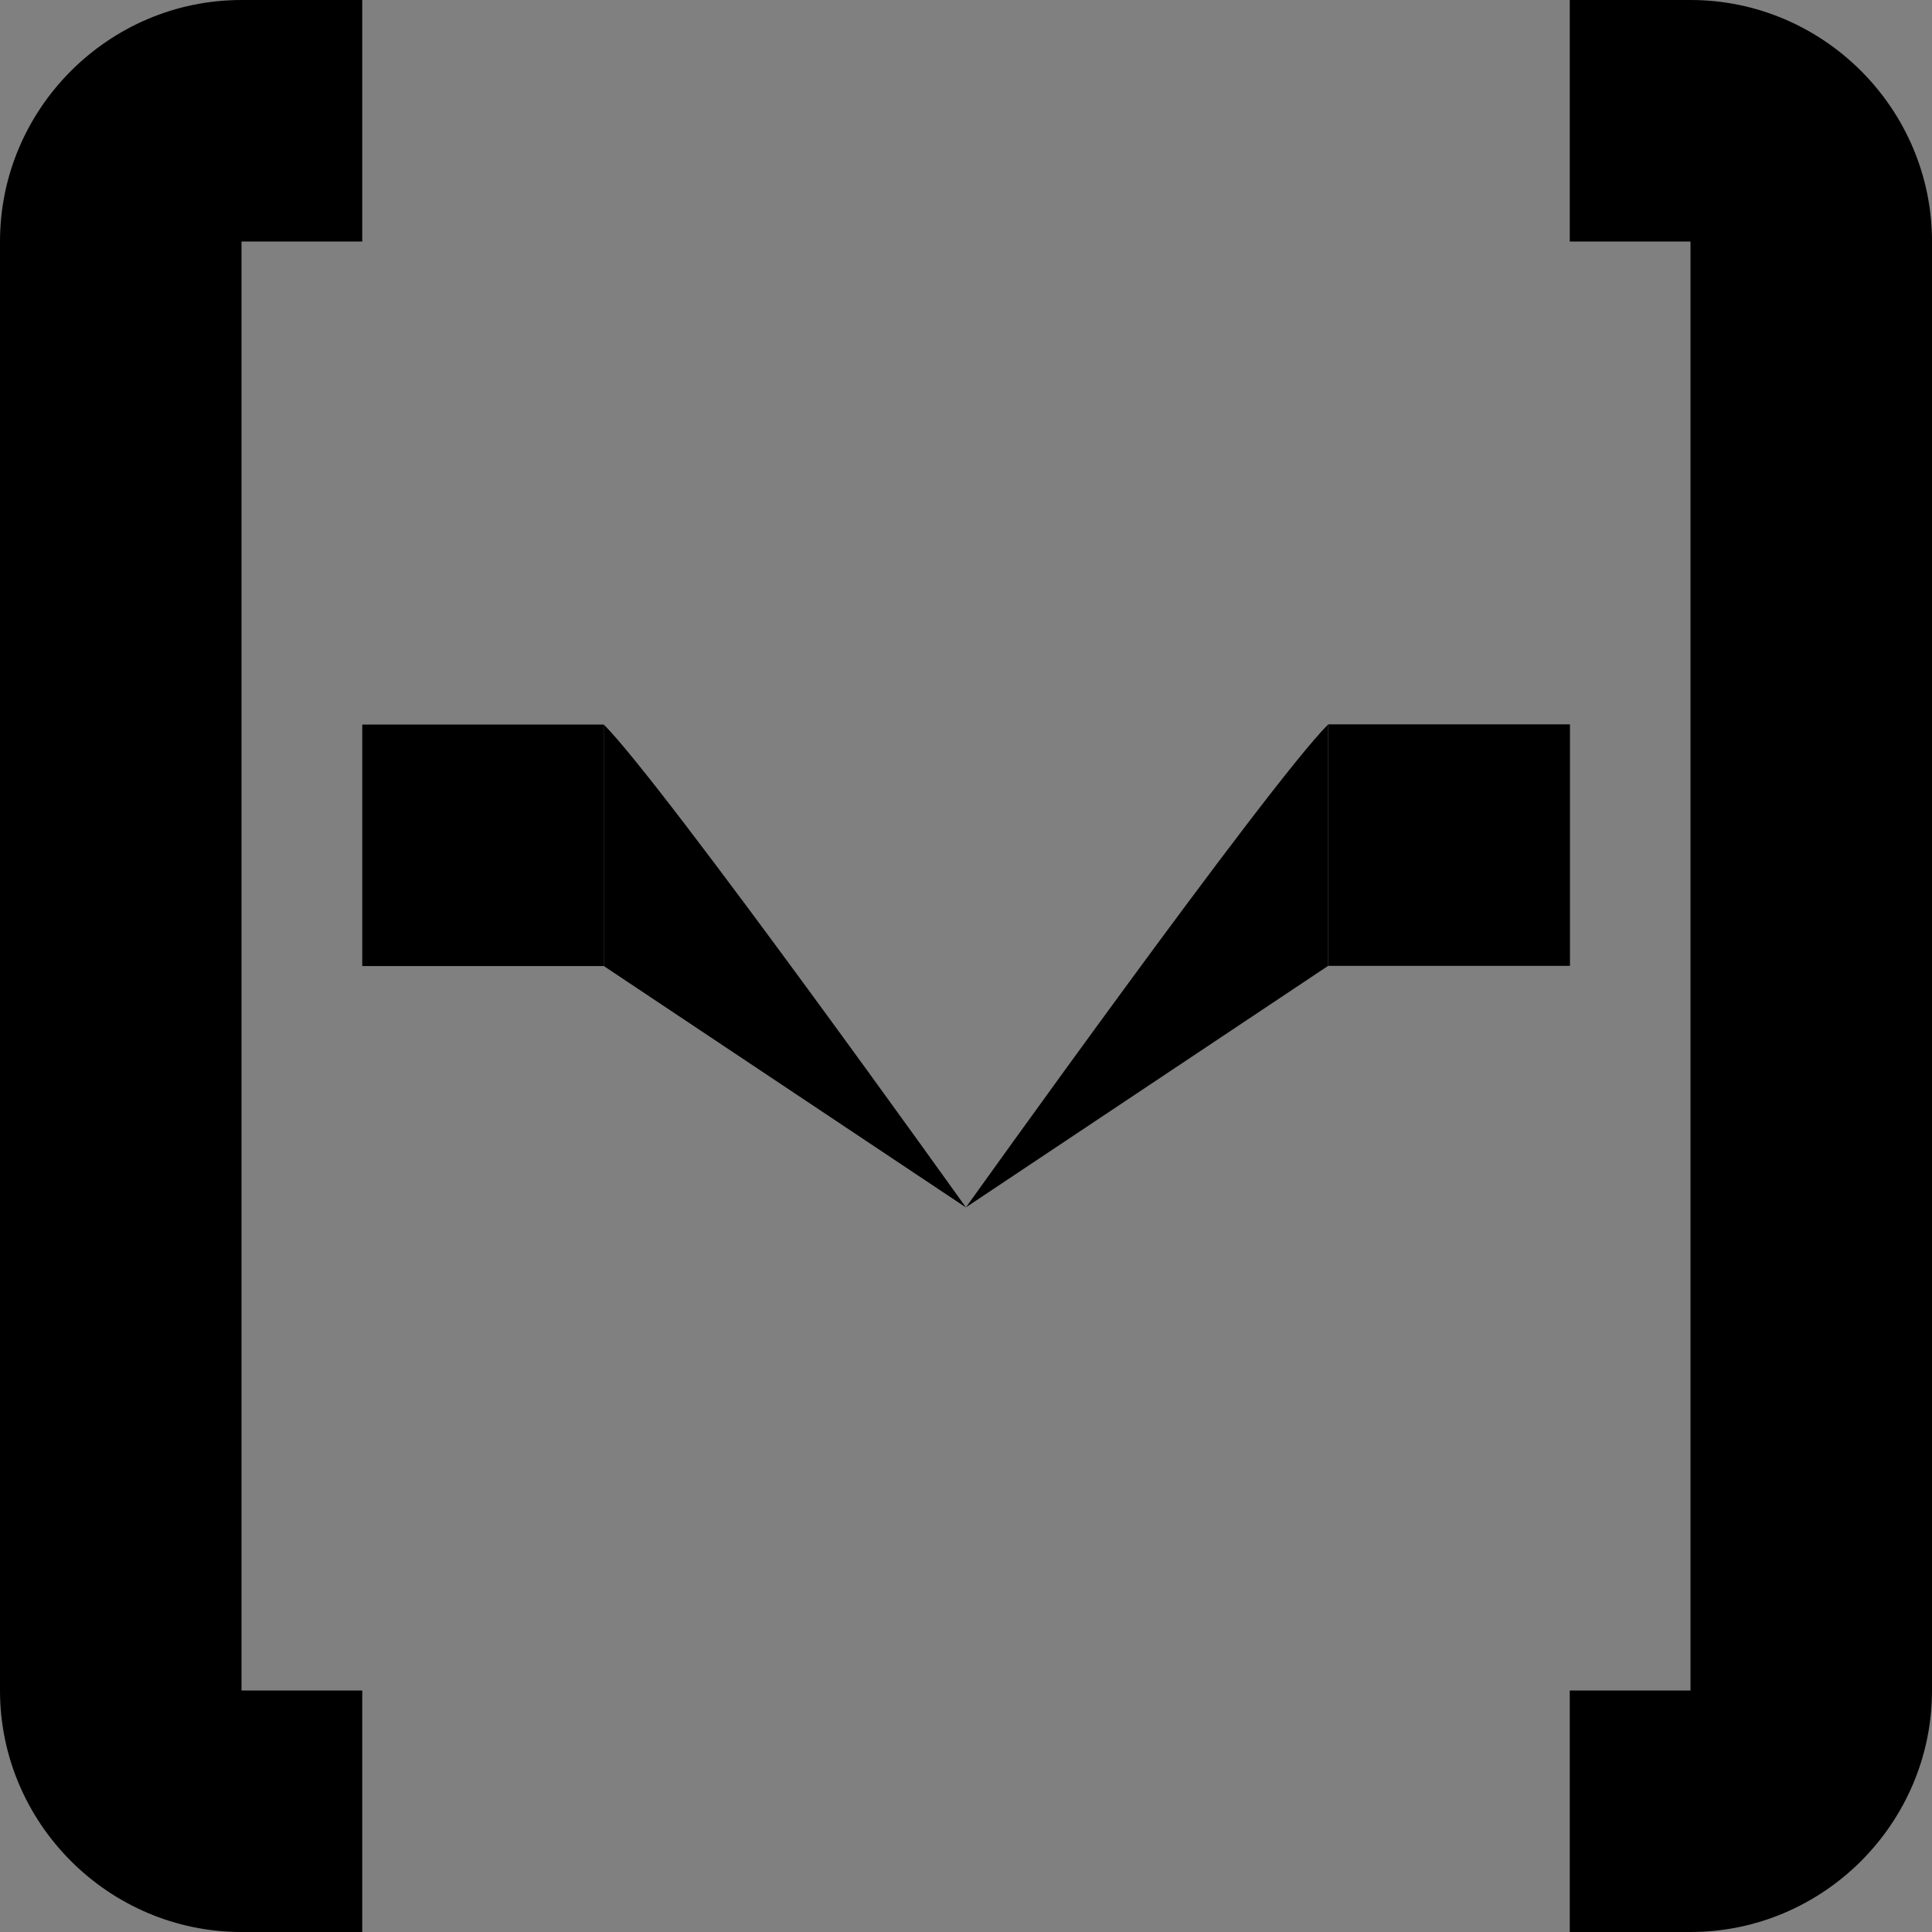 <?xml version="1.0" encoding="UTF-8" standalone="no"?>
<!-- Generated by IcoMoon.io -->

<svg
   xmlns:dc="http://purl.org/dc/elements/1.1/"
   xmlns:cc="http://creativecommons.org/ns#"
   xmlns:rdf="http://www.w3.org/1999/02/22-rdf-syntax-ns#"
   xmlns:svg="http://www.w3.org/2000/svg"
   xmlns="http://www.w3.org/2000/svg"
   xmlns:sodipodi="http://sodipodi.sourceforge.net/DTD/sodipodi-0.dtd"
   xmlns:inkscape="http://www.inkscape.org/namespaces/inkscape"
   version="1.1"
   width="64"
   height="64"
   viewBox="0 0 64 64"
   id="svg2"
   inkscape:version="0.91 r13725"
   sodipodi:docname="probe.svg">
  <rect x="0" y="0" width="64" height="64" fill="#808080" stroke="none"/>
  <defs
     id="defs8" />
  <sodipodi:namedview
     pagecolor="#ffffff"
     bordercolor="#666666"
     borderopacity="1"
     objecttolerance="10"
     gridtolerance="10"
     guidetolerance="10"
     inkscape:pageopacity="0"
     inkscape:pageshadow="2"
     inkscape:window-width="1564"
     inkscape:window-height="911"
     id="namedview6"
     showgrid="true"
     inkscape:zoom="11.078125"
     inkscape:cx="17.599972"
     inkscape:cy="24.778561"
     inkscape:window-x="0"
     inkscape:window-y="0"
     inkscape:window-maximized="0"
     inkscape:current-layer="svg2"
     inkscape:snap-object-midpoints="true">
    <inkscape:grid
       type="xygrid"
       id="grid3338"
       empspacing="4" />
  </sodipodi:namedview>
  <path
     d="M 8 0 C 3.6 0 0 3.6 0 8 L 0 56 C 0 60.4 3.6 64 8 64 L 12 64 L 12 56 L 8 56 L 8 8 L 12 8 L 12 0 L 8 0 z M 52 0 L 52 8 L 56 8 L 56 56 L 52 56 L 52 64 L 56 64 C 60.4 64 64 60.4 64 56 L 64 8 C 64 3.6 60.4 0 56 0 L 52 0 z "
     id="path4"
     style="fill:#000000;fill-opacity:1" />
  <rect
     style="fill:#ffffff"
     id="rect4250"
     width="9.695"
     height="10.305"
     x="-36"
     y="32" />
  <rect
     style="fill:#ffffff"
     id="rect4252"
     width="16"
     height="11.932"
     x="-33.492"
     y="29.831" />
  <rect
     style="fill:#000000;fill-opacity:1"
     id="rect4231"
     width="8"
     height="8"
     x="12"
     y="24.002"
     ry="0" />
  <path
     style="fill:#000000;fill-rule:evenodd;stroke:none;stroke-width:1px;stroke-linecap:butt;stroke-linejoin:miter;stroke-opacity:1;fill-opacity:1"
     d="m 20,24 c 2,2 12,16 12,16 L 20,32 Z"
     id="path4235"
     inkscape:connector-curvature="0" />
  <rect
     style="fill:#000000;fill-opacity:1"
     id="rect4231-9"
     width="8"
     height="8"
     x="44.007"
     y="23.995"
     ry="0" />
  <path
     style="fill:#000000;fill-opacity:1;fill-rule:evenodd;stroke:none;stroke-width:1px;stroke-linecap:butt;stroke-linejoin:miter;stroke-opacity:1"
     d="m 44,23.993 c -2,2 -12,16 -12,16 l 12,-8 z"
     id="path4235-7"
     inkscape:connector-curvature="0" />
</svg>
